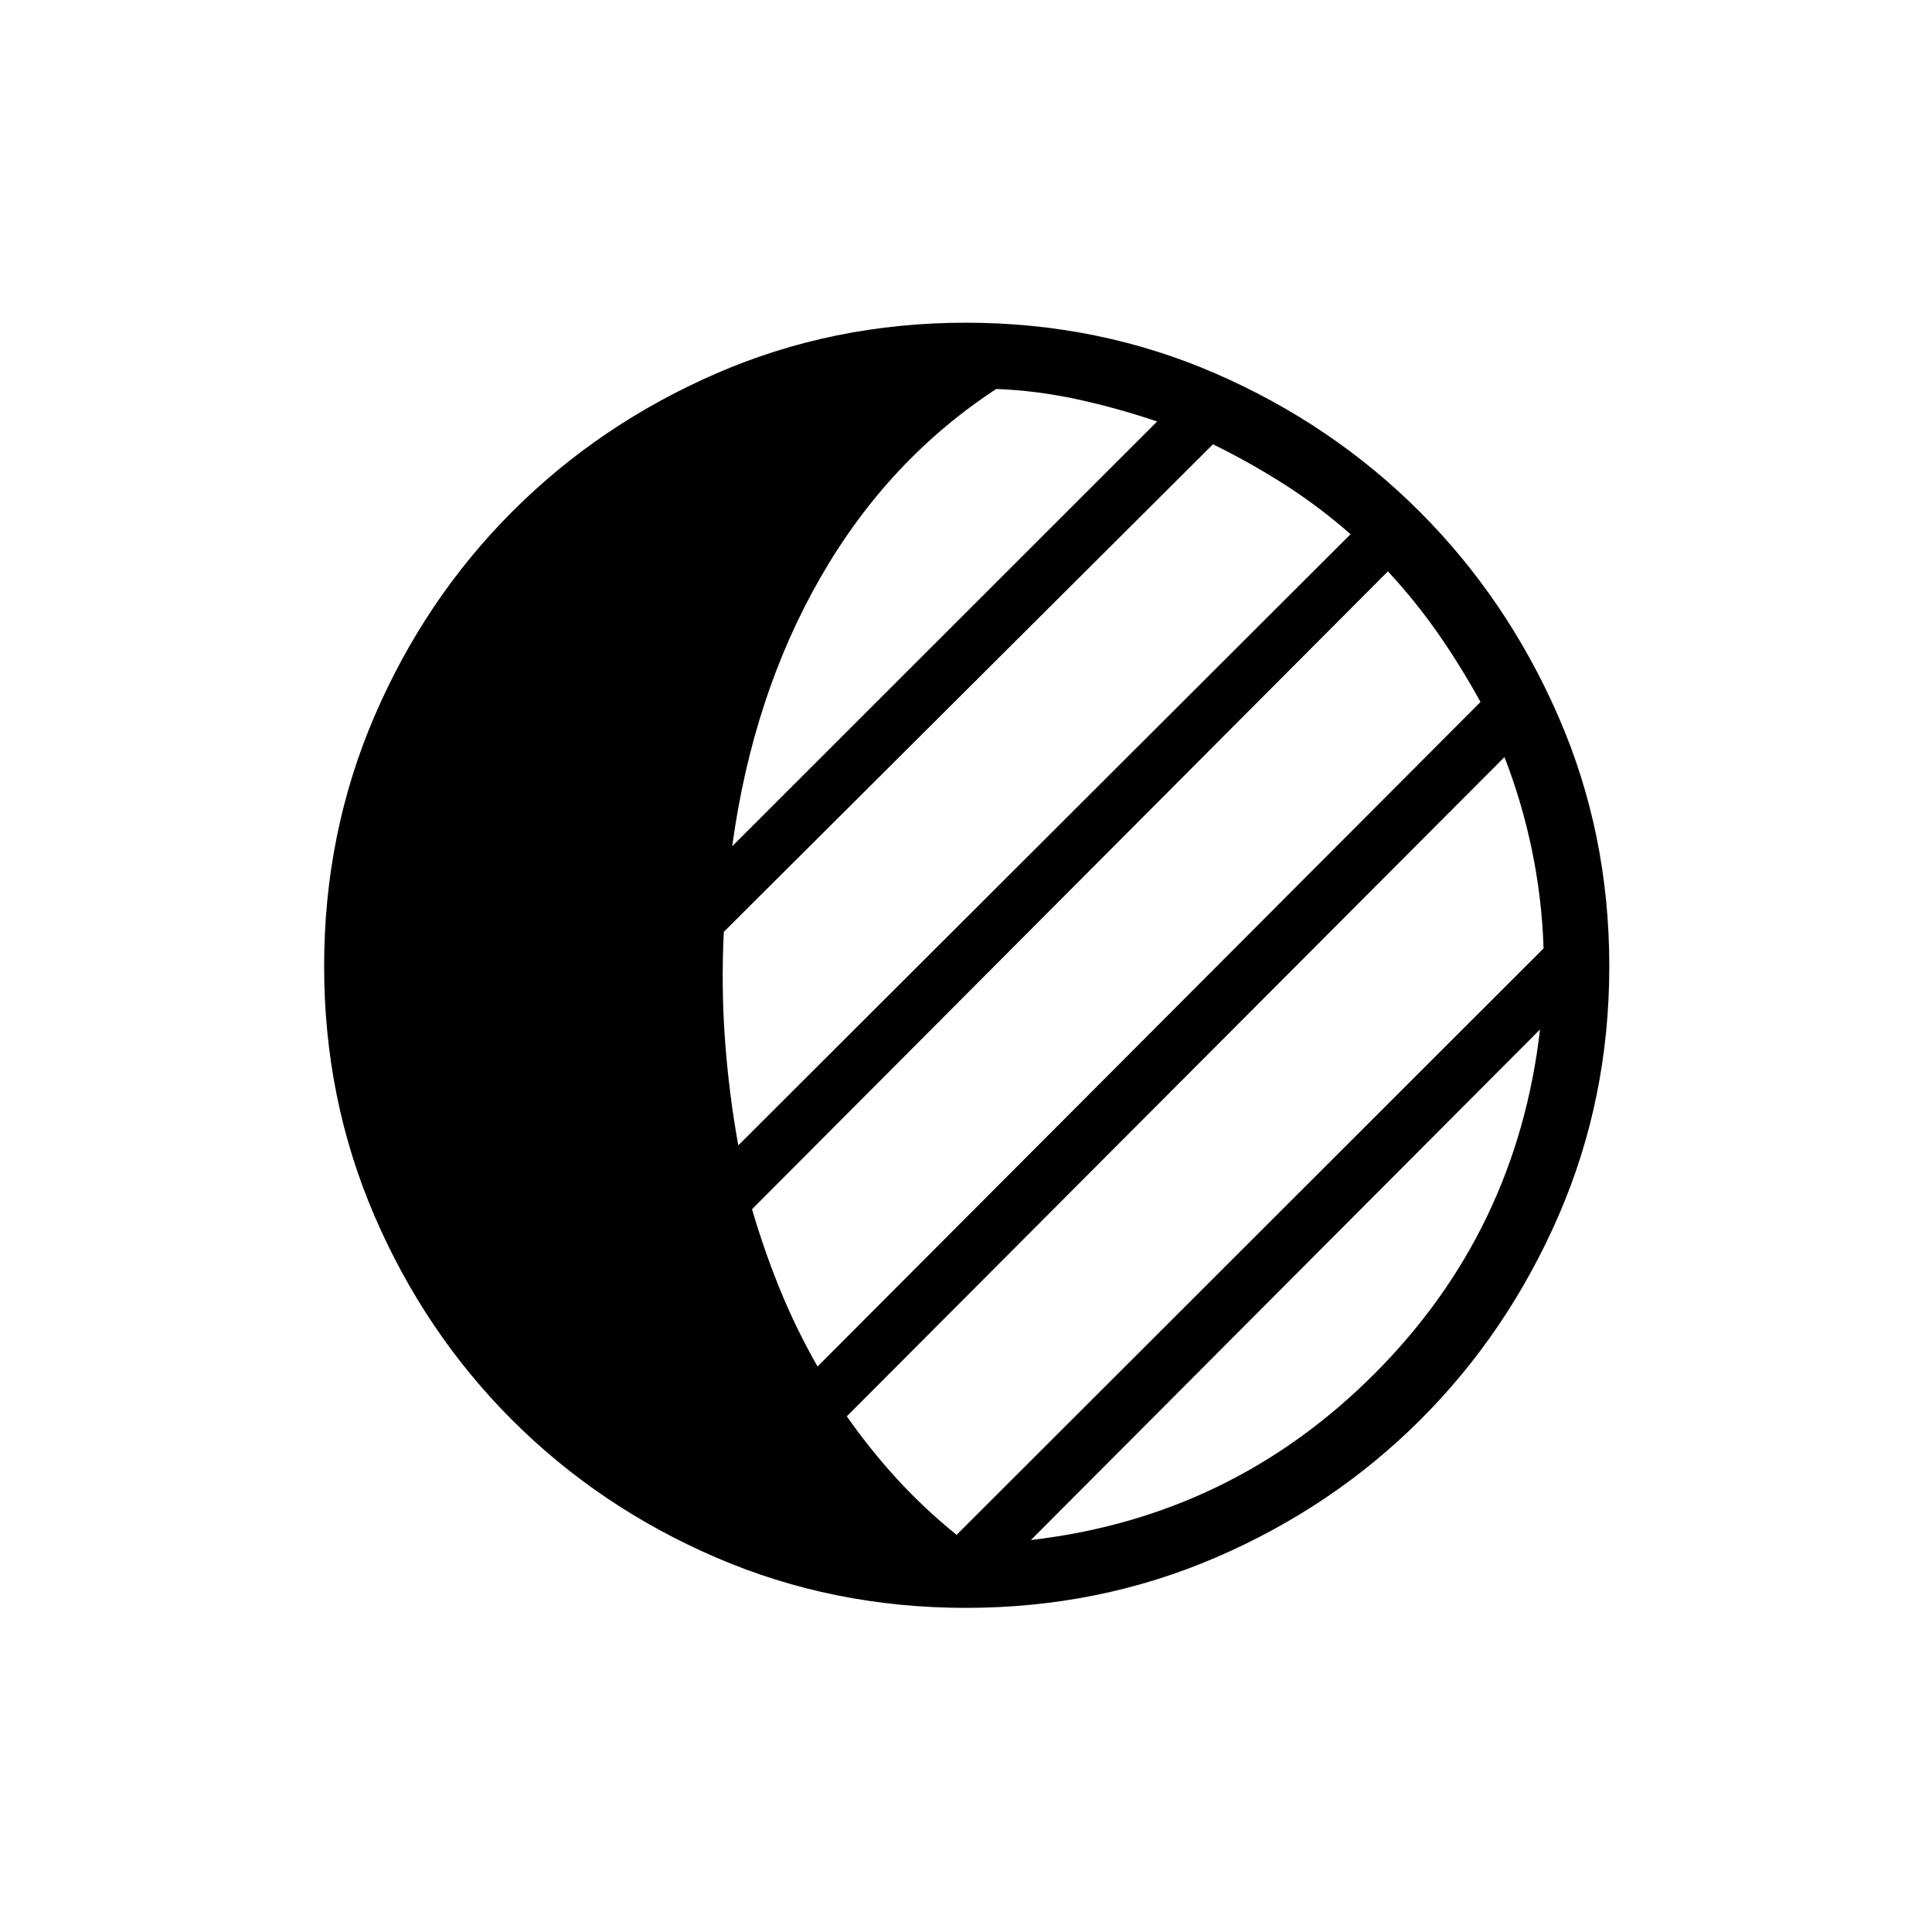 <svg xmlns="http://www.w3.org/2000/svg" height="40" viewBox="0 -960 960 960" width="40"><path d="M479.89-161.06q-66.04 0-124.09-25.03-58.04-25.02-101.36-68.35-43.33-43.32-68.35-101.36-25.03-58.05-25.03-124.09 0-66.15 25.03-124.26 25.02-58.12 68.35-101.54 43.32-43.42 101.36-68.69 58.05-25.27 124.09-25.27 66.15 0 124.22 25.29 58.08 25.3 101.47 68.76 43.39 43.46 68.73 101.51 25.34 58.05 25.34 124.2 0 66.04-25.27 124.09-25.27 58.04-68.69 101.36-43.42 43.33-101.54 68.35-58.11 25.03-124.26 25.03Zm32.35-33.71q99.67-11.56 170.55-82.44 70.88-70.88 82.44-171.26l-252.99 253.7Zm-36.92-2.56 291.67-291.41q-.8-24.81-5.78-48.81-4.98-23.99-13.65-46.26L420.77-256.24q11.7 16.67 25.05 31.25 13.35 14.57 29.5 27.66ZM406.24-281l329.41-330.18q-9.62-17.56-20.96-33.86-11.34-16.29-25.05-31.06L373.67-359.14q6.1 20.76 14.04 40.2 7.95 19.45 18.53 37.94Zm-39.38-109.88L671.1-694.56q-15.78-13.83-33-24.82t-35.39-19.85L359.65-496.95q-1.34 27.49.62 54.04t6.59 52.03Zm-3.03-148.63 211.13-211.05q-19.63-6.67-39.67-11.02-20.03-4.36-40.25-5.14-53.8 35.19-87.4 93.75-33.6 58.55-43.81 133.46Z"/></svg>